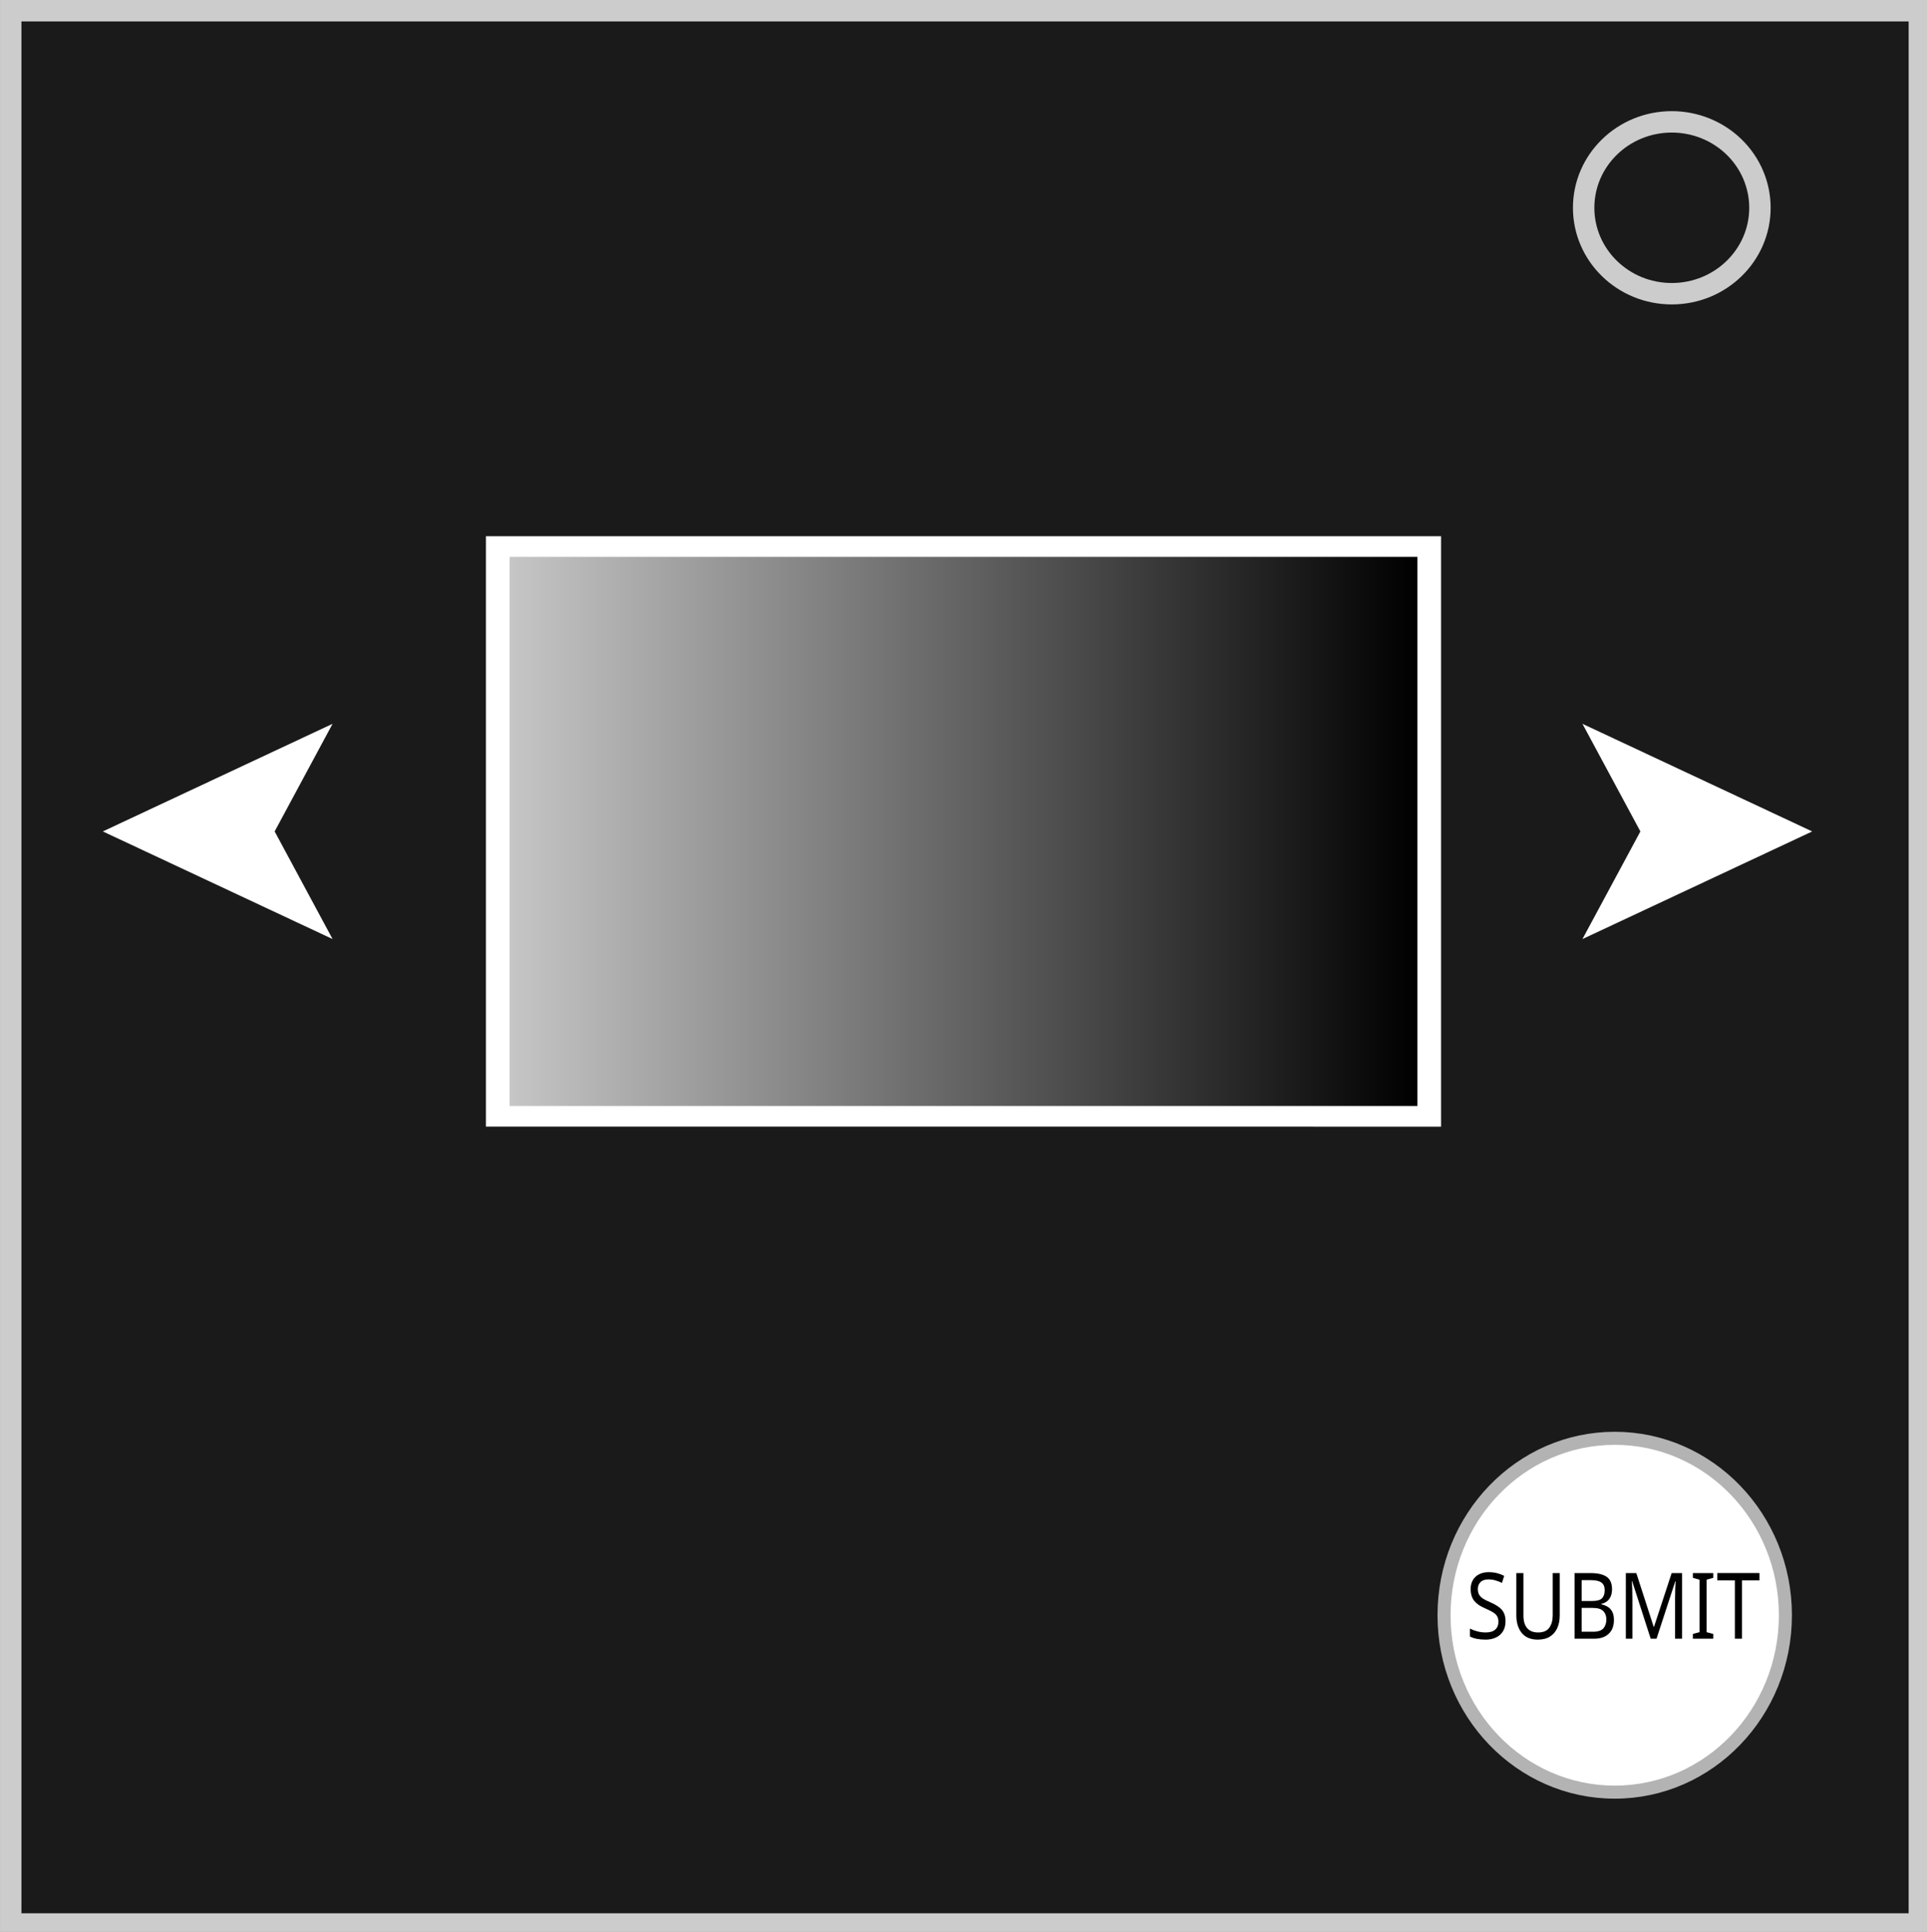 <svg width="340.693" height="341.45" viewBox="0 0 90.142 90.342" xml:space="preserve" xmlns:xlink="http://www.w3.org/1999/xlink" xmlns="http://www.w3.org/2000/svg"><rect x="0" y="0" width="90.142" height="90.342" fill="#808080" stroke="none"/><defs><linearGradient id="a"><stop style="stop-color:#c5c5c5;stop-opacity:1" offset=".003"/><stop style="stop-color:#000;stop-opacity:1" offset="1"/></linearGradient><linearGradient xlink:href="#a" id="b" x1="100.937" y1="127.706" x2="143.399" y2="127.706" gradientUnits="userSpaceOnUse"/></defs><g transform="translate(-77.097 -88.82)"><g style="fill:#1a1a1a;stroke:#ccc;stroke-width:3.78;stroke-dasharray:none" stroke="#000" stroke-width="2"><path d="M5.079 5.776h336.913v337.67H5.08Z" style="fill:#1a1a1a;stroke:#ccc;stroke-width:3.78;stroke-dasharray:none" transform="matrix(.265 0 0 .265 76.253 87.791)"/><path d="M282.734 40.554c0-8.376 6.966-15.165 15.56-15.165 4.126 0 8.084 1.597 11.001 4.441 2.918 2.844 4.558 6.702 4.558 10.724 0 8.376-6.966 15.165-15.56 15.165-8.593 0-15.559-6.79-15.559-15.165z" style="fill:#1a1a1a;stroke:#ccc;stroke-width:3.78;stroke-dasharray:none" transform="matrix(.265 0 0 .265 76.253 87.791)"/></g><ellipse style="fill:#fff;stroke:#b3b3b3;stroke-width:.611;stroke-dasharray:none" cx="152.631" cy="164.363" rx="7.984" ry="8.274"/><g aria-label="SUBMIT" style="font-size:3.982px;font-family:Aria;-inkscape-font-specification:Aria;text-align:center;text-anchor:middle;stroke-width:1.254"><path d="M147.523 164.64q0 .408-.254.636-.255.227-.687.227-.221 0-.41-.038-.187-.039-.313-.108v-.37q.133.07.328.125.2.056.41.056.292 0 .443-.133.151-.133.151-.361 0-.15-.055-.254-.055-.103-.192-.189-.137-.086-.373-.189-.34-.142-.509-.348-.17-.206-.17-.563 0-.24.107-.417.107-.176.296-.27.188-.095.439-.095.214 0 .395.047.18.048.332.125l-.104.33q-.136-.068-.299-.115-.162-.048-.332-.048-.247 0-.372.125-.126.12-.126.322 0 .155.055.258.056.103.181.19.126.081.34.171.232.1.39.215.163.112.244.27.085.16.085.4zM150.059 162.392v1.985q0 .318-.111.576-.11.254-.34.404-.228.146-.575.146-.495 0-.75-.31-.254-.313-.254-.824v-1.977h.332v1.99q0 .374.17.58.173.206.52.206.358 0 .517-.219.162-.224.162-.572v-1.985zM150.752 162.392h.753q.49 0 .746.172.254.172.254.589 0 .27-.129.45-.13.177-.373.229v.021q.166.035.3.116.136.082.213.232.078.15.078.387 0 .417-.248.645-.243.227-.667.227h-.927zm.332 1.306h.488q.335 0 .46-.124.13-.13.13-.378 0-.254-.155-.361-.151-.112-.487-.112h-.436zm0 .323v1.113h.532q.35 0 .487-.16.136-.158.136-.416 0-.24-.143-.387-.14-.15-.506-.15zM154.313 165.46l-.867-2.69h-.015q.011.133.019.361.007.224.007.469v1.86h-.306v-3.068h.49l.813 2.514h.014l.827-2.514h.487v3.068h-.328v-1.886q0-.224.007-.443l.019-.357h-.015l-.878 2.686zM157.24 165.46h-.952v-.223l.31-.082v-2.454l-.31-.086v-.223h.952v.223l-.31.086v2.454l.31.082zM158.583 165.46h-.332v-2.729h-.823v-.34h1.974v.34h-.819z"/></g><path style="fill:#fff;stroke:none;stroke-width:1.09" d="M99.828 113.899h44.679v27.613H99.828z"/><path d="m144.247 127.199-2.486-4.618 9.86 4.618-9.86 4.618z" transform="matrix(1.09 0 0 1.09 -3.398 -10.941)" aria-label="➤" style="font-size:14.549px;font-family:Aria;-inkscape-font-specification:Aria;text-align:center;text-anchor:middle;fill:#fff;stroke-width:4.582"/><path d="m144.247 127.199-2.486-4.618 9.86 4.618-9.86 4.618z" transform="rotate(180 123.587 133.176) scale(1.09)" aria-label="➤" style="font-size:14.549px;font-family:Aria;-inkscape-font-specification:Aria;text-align:center;text-anchor:middle;fill:#fff;stroke-width:4.582"/><path style="fill:url(#b);stroke:none;stroke-width:2.384;fill-opacity:1" d="M100.937 114.865h42.462v25.681h-42.462z"/></g></svg>